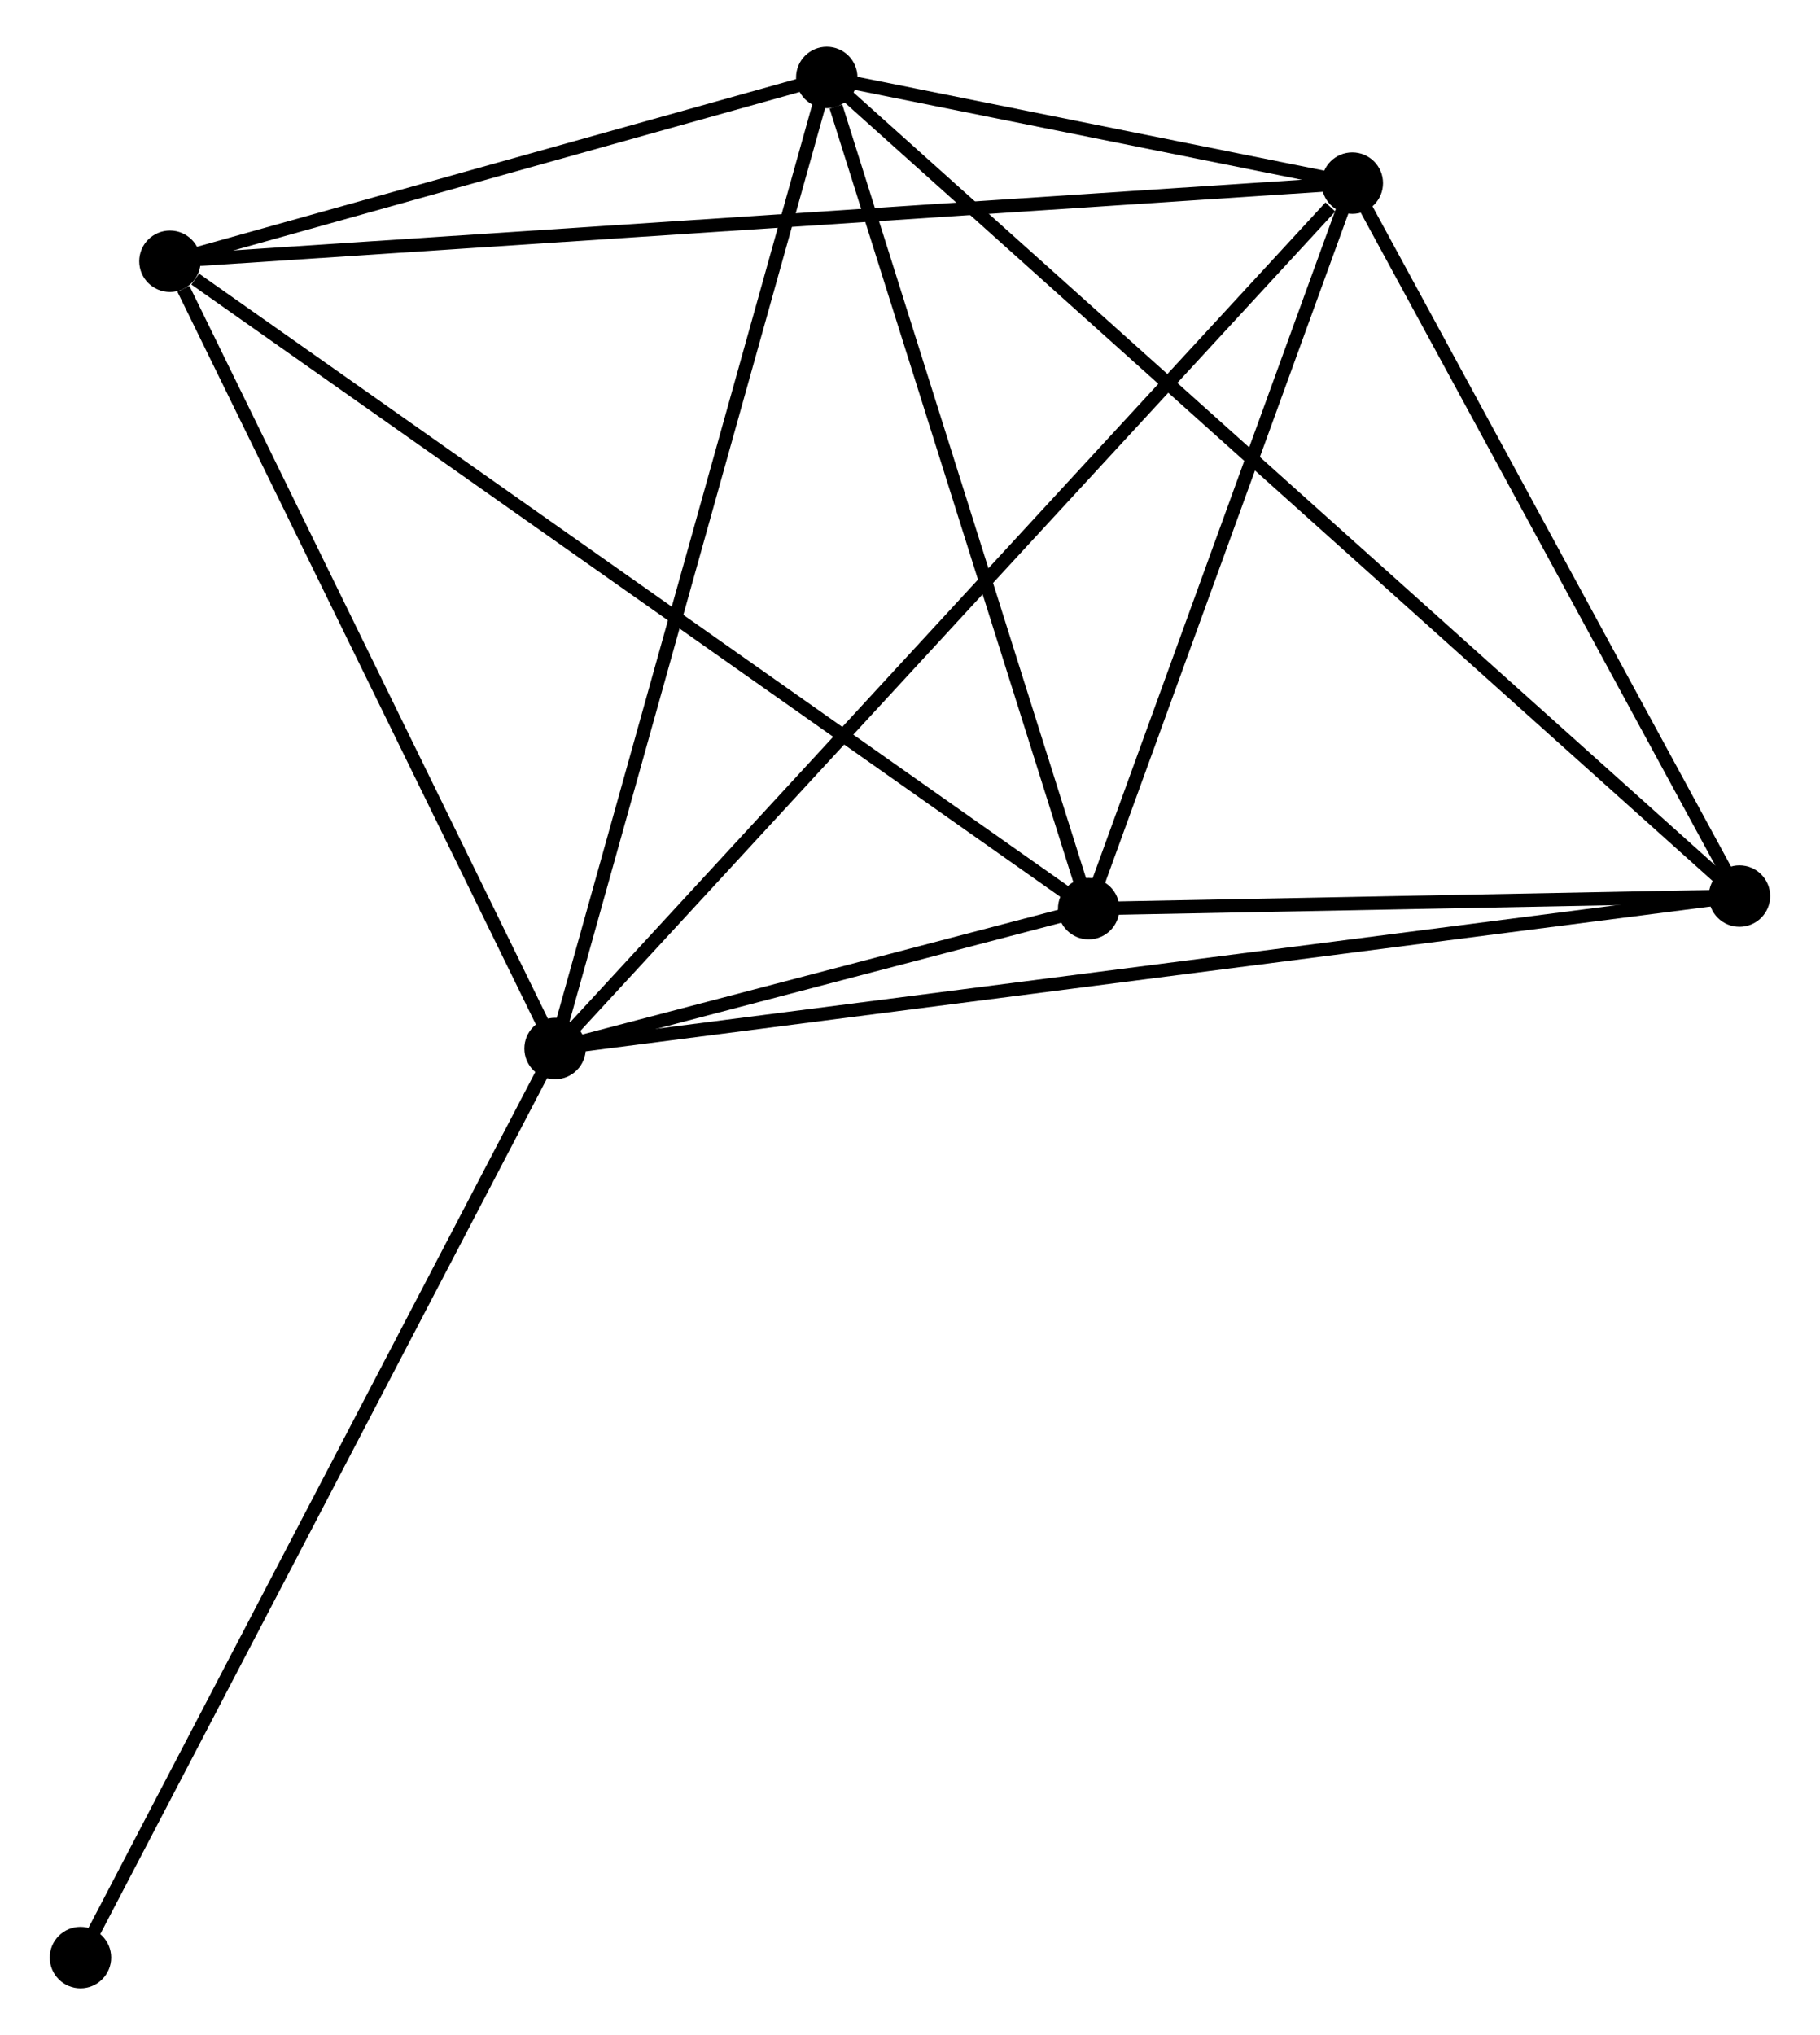 <?xml version="1.0" encoding="UTF-8" standalone="no"?>
<!DOCTYPE svg PUBLIC "-//W3C//DTD SVG 1.1//EN"
 "http://www.w3.org/Graphics/SVG/1.1/DTD/svg11.dtd">
<!-- Generated by graphviz version 2.36.0 (20140111.2315)
 -->
<!-- Title: %3 Pages: 1 -->
<svg width="136pt" height="152pt"
 viewBox="0.00 0.00 135.86 152.35" xmlns="http://www.w3.org/2000/svg" xmlns:xlink="http://www.w3.org/1999/xlink">
<g id="graph0" class="graph" transform="scale(1 1) rotate(0) translate(4 148.348)">
<title>%3</title>
<!-- 0 -->
<g id="node1" class="node"><title>0</title>
<ellipse fill="black" stroke="black" cx="37.346" cy="-69.853" rx="1.8" ry="1.8"/>
</g>
<!-- 1 -->
<g id="node2" class="node"><title>1</title>
<ellipse fill="black" stroke="black" cx="97.058" cy="-134.639" rx="1.8" ry="1.8"/>
</g>
<!-- 0&#45;&#45;1 -->
<g id="edge1" class="edge"><title>0&#45;&#45;1</title>
<path fill="none" stroke="black" d="M38.822,-71.454C47.012,-80.34 86.807,-123.517 95.414,-132.855"/>
</g>
<!-- 2 -->
<g id="node3" class="node"><title>2</title>
<ellipse fill="black" stroke="black" cx="77.312" cy="-80.323" rx="1.8" ry="1.8"/>
</g>
<!-- 0&#45;&#45;2 -->
<g id="edge2" class="edge"><title>0&#45;&#45;2</title>
<path fill="none" stroke="black" d="M39.495,-70.416C46.499,-72.251 68.606,-78.043 75.343,-79.808"/>
</g>
<!-- 3 -->
<g id="node4" class="node"><title>3</title>
<ellipse fill="black" stroke="black" cx="57.696" cy="-142.548" rx="1.8" ry="1.8"/>
</g>
<!-- 0&#45;&#45;3 -->
<g id="edge3" class="edge"><title>0&#45;&#45;3</title>
<path fill="none" stroke="black" d="M37.849,-71.65C40.665,-81.707 54.441,-130.921 57.211,-140.814"/>
</g>
<!-- 4 -->
<g id="node5" class="node"><title>4</title>
<ellipse fill="black" stroke="black" cx="126.055" cy="-81.265" rx="1.8" ry="1.8"/>
</g>
<!-- 0&#45;&#45;4 -->
<g id="edge4" class="edge"><title>0&#45;&#45;4</title>
<path fill="none" stroke="black" d="M39.199,-70.091C50.744,-71.576 112.698,-79.546 124.212,-81.028"/>
</g>
<!-- 5 -->
<g id="node6" class="node"><title>5</title>
<ellipse fill="black" stroke="black" cx="8.501" cy="-128.789" rx="1.8" ry="1.8"/>
</g>
<!-- 0&#45;&#45;5 -->
<g id="edge5" class="edge"><title>0&#45;&#45;5</title>
<path fill="none" stroke="black" d="M36.514,-71.553C32.376,-80.008 14.032,-117.488 9.511,-126.726"/>
</g>
<!-- 6 -->
<g id="node7" class="node"><title>6</title>
<ellipse fill="black" stroke="black" cx="1.8" cy="-1.8" rx="1.8" ry="1.8"/>
</g>
<!-- 0&#45;&#45;6 -->
<g id="edge6" class="edge"><title>0&#45;&#45;6</title>
<path fill="none" stroke="black" d="M36.468,-68.171C31.593,-58.837 7.902,-13.483 2.779,-3.673"/>
</g>
<!-- 1&#45;&#45;2 -->
<g id="edge7" class="edge"><title>1&#45;&#45;2</title>
<path fill="none" stroke="black" d="M96.401,-132.832C93.403,-124.585 81.036,-90.568 77.991,-82.193"/>
</g>
<!-- 1&#45;&#45;3 -->
<g id="edge8" class="edge"><title>1&#45;&#45;3</title>
<path fill="none" stroke="black" d="M94.941,-135.064C88.043,-136.45 66.27,-140.825 59.635,-142.158"/>
</g>
<!-- 1&#45;&#45;4 -->
<g id="edge9" class="edge"><title>1&#45;&#45;4</title>
<path fill="none" stroke="black" d="M98.022,-132.863C102.425,-124.759 120.586,-91.332 125.057,-83.102"/>
</g>
<!-- 1&#45;&#45;5 -->
<g id="edge10" class="edge"><title>1&#45;&#45;5</title>
<path fill="none" stroke="black" d="M95.208,-134.517C83.683,-133.755 21.836,-129.67 10.341,-128.91"/>
</g>
<!-- 2&#45;&#45;3 -->
<g id="edge11" class="edge"><title>2&#45;&#45;3</title>
<path fill="none" stroke="black" d="M76.746,-82.118C73.932,-91.046 61.457,-130.617 58.383,-140.37"/>
</g>
<!-- 2&#45;&#45;4 -->
<g id="edge12" class="edge"><title>2&#45;&#45;4</title>
<path fill="none" stroke="black" d="M79.406,-80.364C87.424,-80.519 116.113,-81.073 124.023,-81.226"/>
</g>
<!-- 2&#45;&#45;5 -->
<g id="edge13" class="edge"><title>2&#45;&#45;5</title>
<path fill="none" stroke="black" d="M75.611,-81.521C66.174,-88.168 20.314,-120.469 10.396,-127.455"/>
</g>
<!-- 3&#45;&#45;4 -->
<g id="edge14" class="edge"><title>3&#45;&#45;4</title>
<path fill="none" stroke="black" d="M59.124,-141.268C68.02,-133.293 115.762,-90.493 124.635,-82.538"/>
</g>
<!-- 3&#45;&#45;5 -->
<g id="edge15" class="edge"><title>3&#45;&#45;5</title>
<path fill="none" stroke="black" d="M55.582,-141.957C47.49,-139.694 18.536,-131.595 10.553,-129.363"/>
</g>
</g>
</svg>
